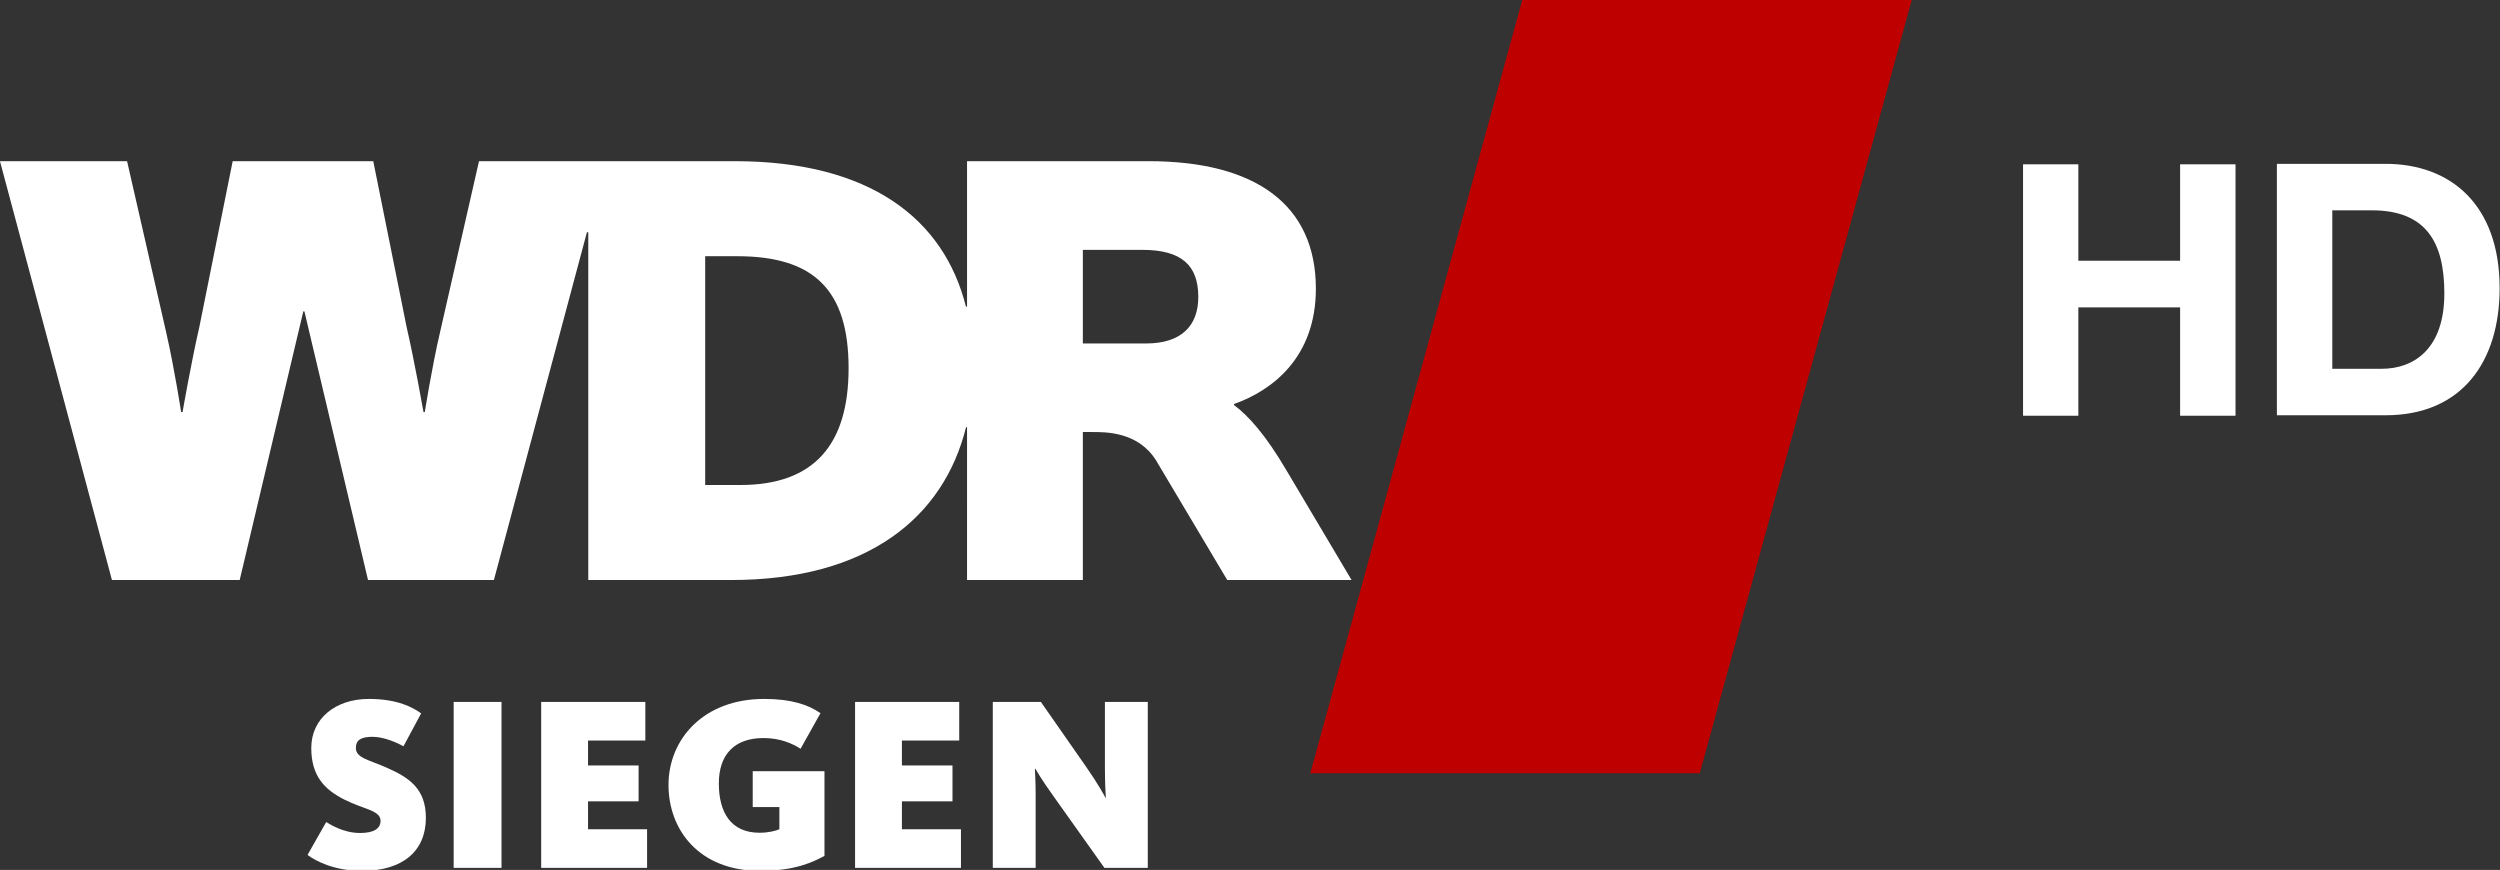 <?xml version="1.0" encoding="UTF-8"?>
<!-- Generator: Adobe Illustrator 15.0.2, SVG Export Plug-In . SVG Version: 6.00 Build 0)  -->
<svg id="Ebene_1_Kopie" width="232.78" height="81" version="1.1" viewBox="0 0 232.78 81" xml:space="preserve" xmlns="http://www.w3.org/2000/svg" xmlns:cc="http://creativecommons.org/ns#" xmlns:dc="http://purl.org/dc/elements/1.1/" xmlns:rdf="http://www.w3.org/1999/02/22-rdf-syntax-ns#"><rect x="0" y="0" width="232.78" height="81" fill="#333333" stroke="none"/><g id="flowRoot821-0-1-7-1-9" transform="matrix(.58 0 0 .58 473.64 -97.373)" fill="#fff" stroke-width="1px" aria-label="SIEGEN"><path id="path895" d="m-758.49 307.69c6.52 0 10.24-3.16 10.24-8.52 0-4.72-2.76-6.48-6.28-8.04-2.88-1.28-4.96-1.56-4.96-3.16 0-1.32 0.88-1.8 2.68-1.8 1.88 0 4.04 1 4.96 1.52l2.84-5.28c-1.28-0.92-3.72-2.32-8.4-2.32-5.32 0-9.24 3.12-9.24 7.88 0 4.4 2.04 6.64 5.32 8.28 3.16 1.6 5.8 1.72 5.8 3.4 0 1.24-1.04 1.96-3.28 1.96-2.72 0-4.84-1.4-5.44-1.76l-3 5.28c1.28 0.96 4.24 2.56 8.76 2.56z"/><path id="path897" d="m-743.79 307.21h7.68v-26.64h-7.68z"/><path id="path899" d="m-729.74 307.21h17v-6.2h-9.48v-4.48h8.12v-5.76h-8.12v-4h9.2v-6.2h-16.72z"/><path id="path901" d="m-694.62 307.69c5.76 0 8.52-1.44 10.36-2.4v-13.6h-11.52v5.76h4.28v3.56c-0.56 0.24-1.68 0.56-3.2 0.56-4.6 0-6.52-3.28-6.52-7.92 0-4.6 2.48-7.28 7.16-7.28 2.72 0 4.64 0.88 5.96 1.72l3.2-5.72c-2-1.36-4.68-2.28-9.04-2.28-9.8 0-15.36 6.52-15.36 13.8s4.96 13.8 14.68 13.8z"/><path id="path903" d="m-679.35 307.21h17v-6.2h-9.48v-4.48h8.12v-5.76h-8.12v-4h9.2v-6.2h-16.72z"/><path id="path905" d="m-657.24 307.21h6.88v-11.88c0-2-0.12-3.8-0.12-4.04h0.08c0.16 0.28 0.96 1.72 2.92 4.44l8.16 11.48h6.96v-26.64h-6.88v10.72c0 2.12 0.12 4.44 0.16 4.64h-0.08c-0.08-0.16-1.2-2.24-3.08-4.92l-7.28-10.44h-7.72z"/></g><g id="g898" transform="translate(3.0304e-6)"><path id="path4180-1-8" d="m141.74 0h36.264l-19.736 72h-36.264z" fill="#be0000" stroke-width="5.576"/><g id="g8784-0" transform="matrix(5.479 0 0 -5.479 -312.68 3030.2)"><g id="g4182-3" transform="translate(76.544,547.22)"><path id="path4184-3" d="m0 0h-1.073v1.591h1.01c0.672 0 0.952-0.266 0.952-0.8 0-0.493-0.29-0.791-0.889-0.791m-6.892-2.405h-0.599v3.888h0.545c1.304 0 1.892-0.575 1.892-1.903 0-1.302-0.588-1.985-1.838-1.985m3.851-1.615h1.968v2.515h0.15c0.222 0 0.787 0.013 1.096-0.485l1.208-2.03h2.113l-1.098 1.849c-0.364 0.623-0.664 0.951-0.9 1.124v0.018c0.664 0.235 1.391 0.804 1.391 1.959 0 1.431-1.028 2.168-2.844 2.168h-3.084v-2.471h-0.019c-0.374 1.49-1.63 2.471-3.929 2.471h-4.346l-0.662-2.906c-0.14-0.599-0.259-1.358-0.259-1.358h-0.022s-0.149 0.846-0.287 1.445l-0.567 2.819h-2.389l-0.567-2.819c-0.138-0.599-0.285-1.445-0.285-1.445h-0.024s-0.117 0.759-0.255 1.358l-0.664 2.906h-2.16l1.903-7.118h2.171l1.081 4.565h0.019l1.081-4.565h2.139l1.581 5.91h0.023v-5.91h2.427c2.328 0 3.613 1.068 3.993 2.597h0.017z" fill="#fff"/></g></g><g id="g8784" transform="matrix(5.471 0 0 -5.471 -312.1 3026.1)" fill="#cdcdcd"><g id="g4186-4" transform="translate(91.477,550.32)"><path id="path4188-0" d="m0 0h0.941v-1.641h1.732v1.641h0.943v-4.279h-0.943v1.844h-1.732v-1.844h-0.941z" fill="#fff"/></g><g id="g4190-2" transform="translate(96.74,546.84)"><path id="path4192-5" d="m0 0h0.841c0.545 0 1.066 0.335 1.066 1.282 0 0.863-0.303 1.415-1.235 1.415h-0.672zm-0.943 3.488h1.849c1.107 0 1.942-0.694 1.942-2.117 0-1.241-0.634-2.162-1.942-2.162h-1.849z" fill="#fff"/></g></g></g></svg>
